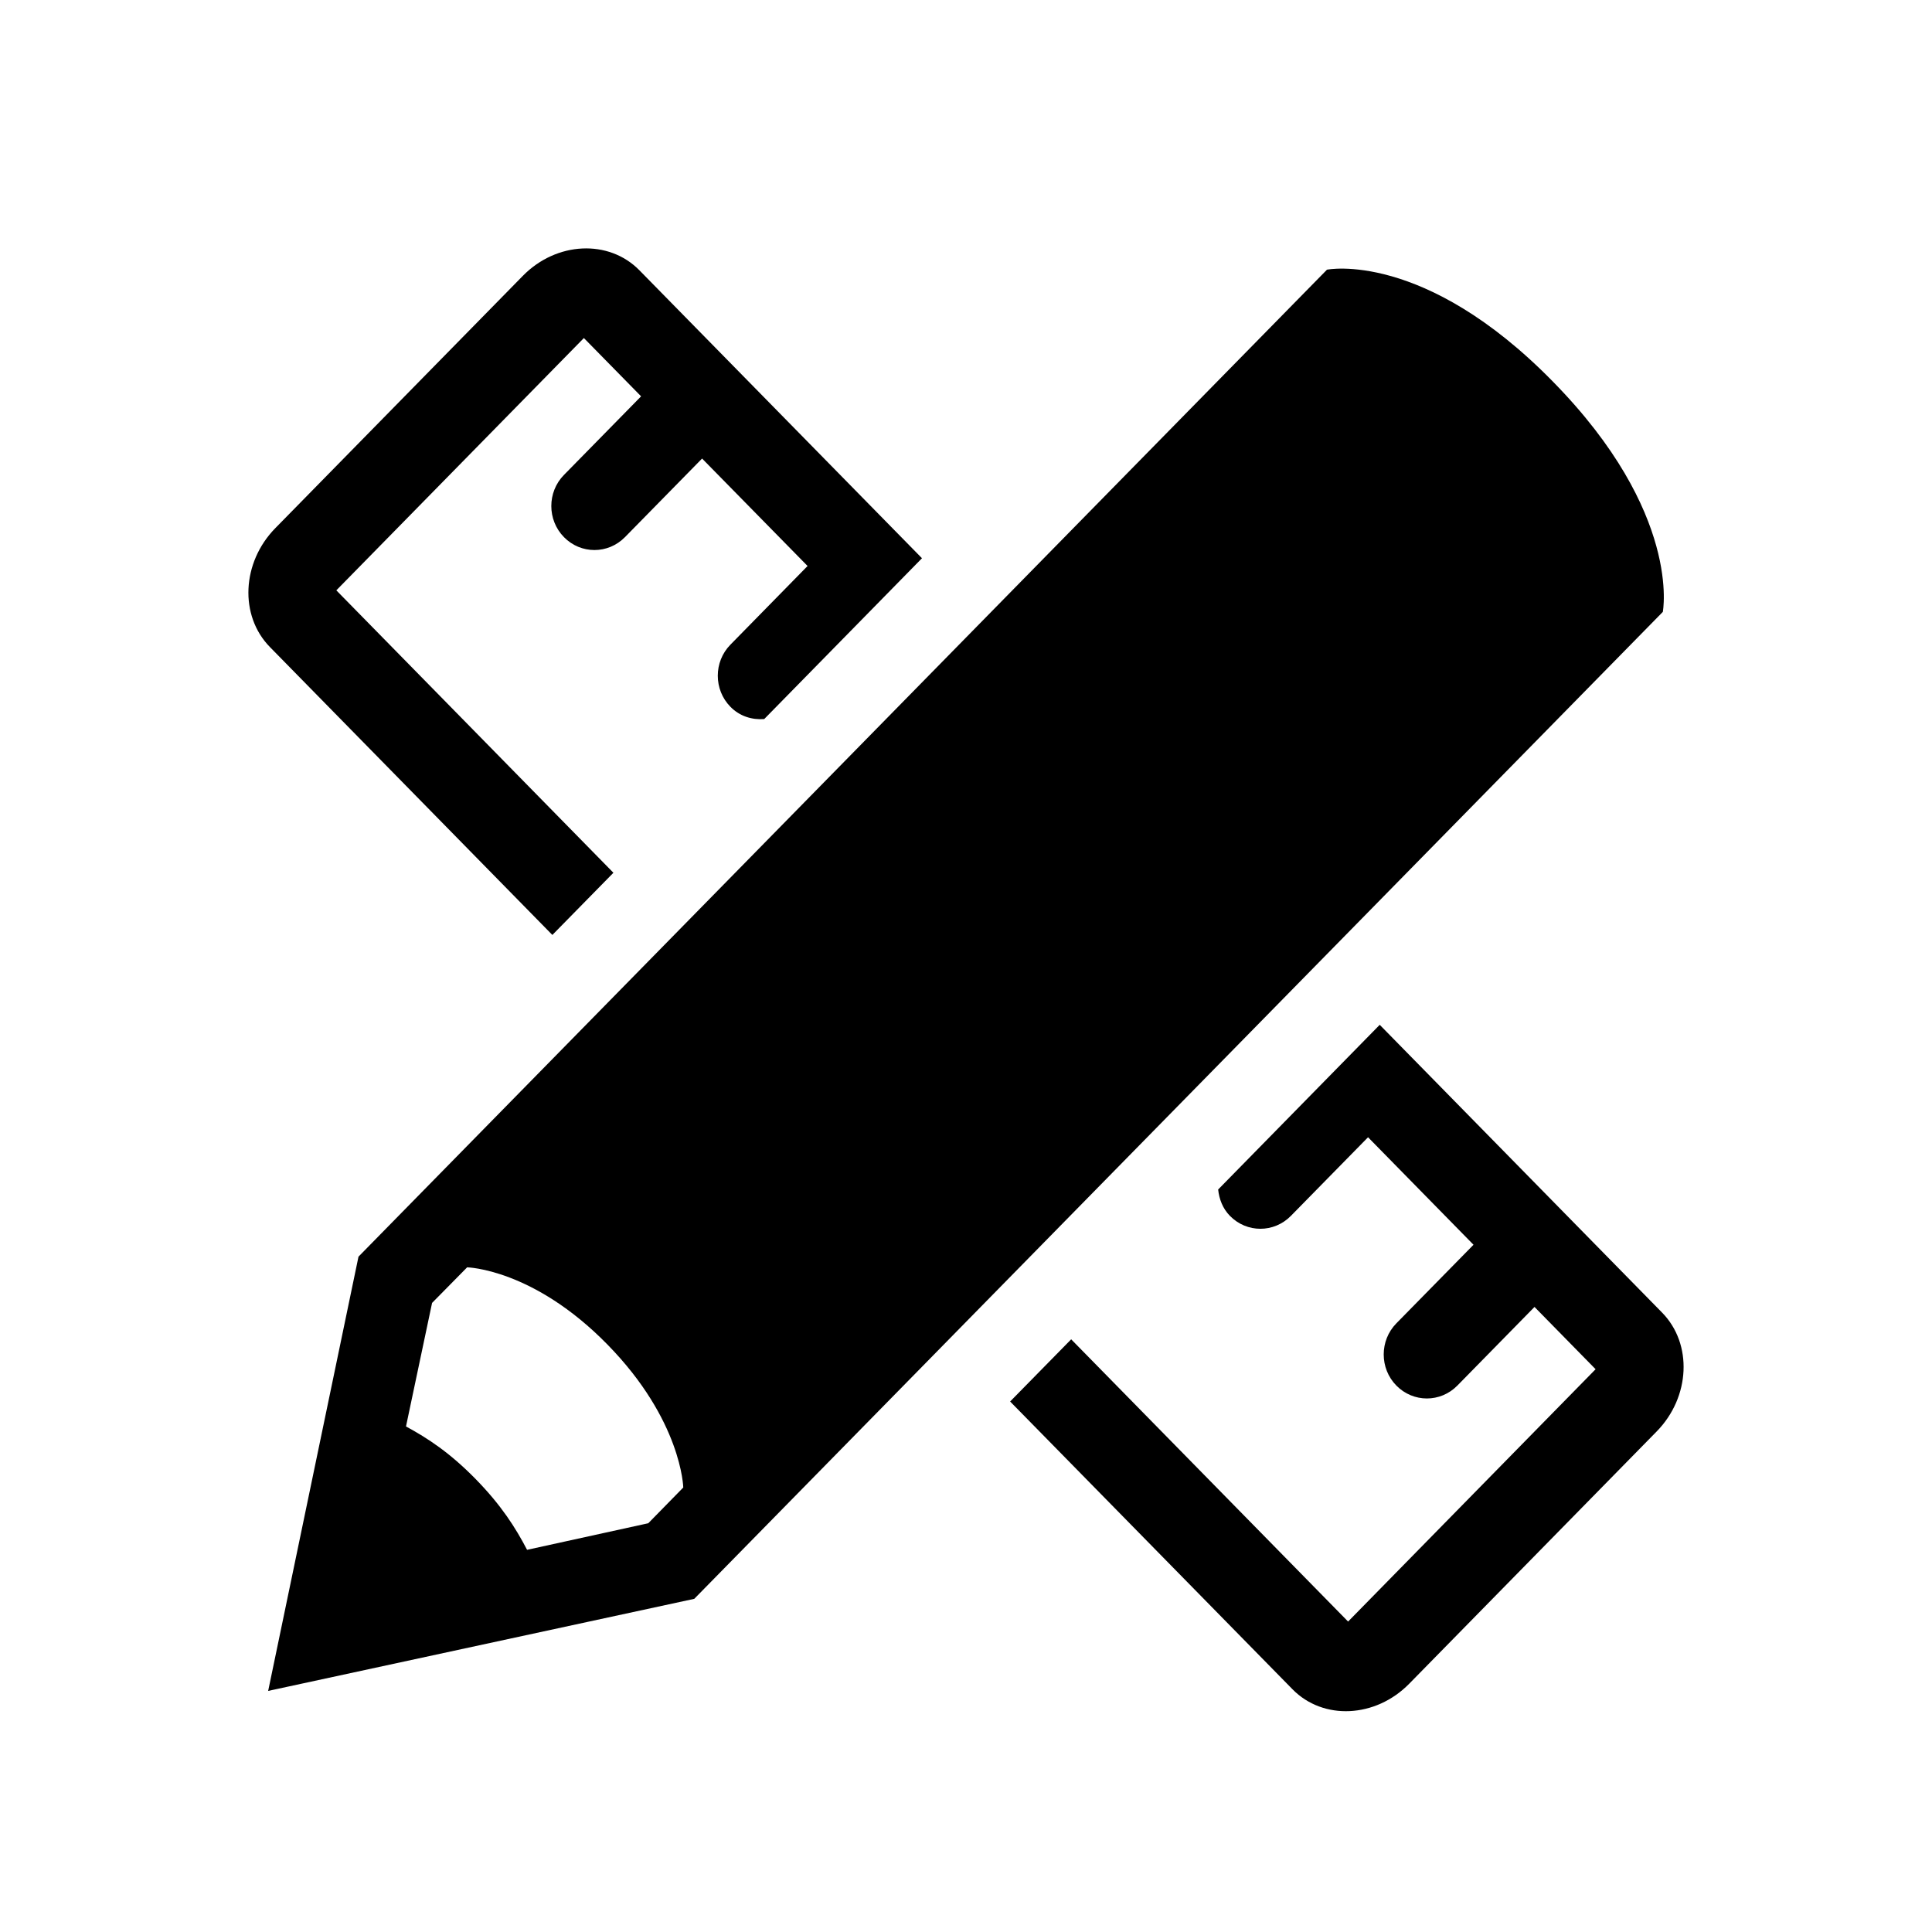 <?xml version="1.0" encoding="UTF-8" standalone="no"?>
<svg width="70px" height="70px" viewBox="0 0 70 70" version="1.1" xmlns="http://www.w3.org/2000/svg" xmlns:xlink="http://www.w3.org/1999/xlink" xmlns:sketch="http://www.bohemiancoding.com/sketch/ns">
    <!-- Generator: Sketch 3.3.2 (12043) - http://www.bohemiancoding.com/sketch -->
    <title>ico_pencil</title>
    <desc>Created with Sketch.</desc>
    <defs></defs>
    <g id="Вакансии-4" stroke="none" stroke-width="1" fill="none" fill-rule="evenodd" sketch:type="MSPage">
        <g id="icons" sketch:type="MSArtboardGroup" transform="translate(-388, -638)" fill="#000000">
            <path d="M444.265,651.826 C439.591,647.055 436.079,647.771 436.079,647.771 L419.704,664.459 L400.989,683.531 L397.716,699.265 L413.154,695.929 L448.247,660.17 C448.246,660.17 448.947,656.595 444.265,651.826 L444.265,651.826 Z M411.488,693.19 L407.097,694.153 C406.674,693.344 406.164,692.54 405.231,691.586 C404.298,690.635 403.504,690.113 402.71,689.683 L403.655,685.207 L404.925,683.918 C404.925,683.918 407.317,683.966 410.008,686.714 C412.704,689.465 412.756,691.895 412.756,691.895 L411.488,693.19 Z M408.013,671.875 L410.225,669.622 L400.186,659.389 L409.155,650.248 L411.228,652.36 L408.433,655.208 C407.822,655.83 407.823,656.84 408.433,657.461 C409.043,658.085 410.032,658.085 410.644,657.461 L413.438,654.614 L417.26,658.507 L414.465,661.357 C413.854,661.978 413.854,662.989 414.466,663.61 C414.801,663.952 415.249,664.087 415.689,664.053 L421.405,658.226 L411.167,647.793 C410.058,646.662 408.162,646.751 406.943,647.995 L397.975,657.136 C396.756,658.379 396.668,660.309 397.778,661.442 L408.013,671.875 Z M448.221,685.558 L437.99,675.131 L432.136,681.098 C432.173,681.445 432.3,681.786 432.562,682.053 C433.172,682.677 434.16,682.677 434.772,682.053 L437.567,679.205 L441.388,683.1 L438.592,685.948 C437.982,686.57 437.982,687.58 438.592,688.201 C439.204,688.825 440.193,688.825 440.804,688.201 L443.598,685.353 L445.812,687.61 L445.811,687.61 L436.844,696.752 L426.811,686.526 L424.599,688.779 L434.831,699.207 C435.942,700.338 437.836,700.248 439.056,699.007 L448.023,689.866 C449.245,688.621 449.332,686.69 448.221,685.558 Z" id="Shape-Copy-3" sketch:type="MSShapeGroup"></path>
        </g>
    </g>
</svg>